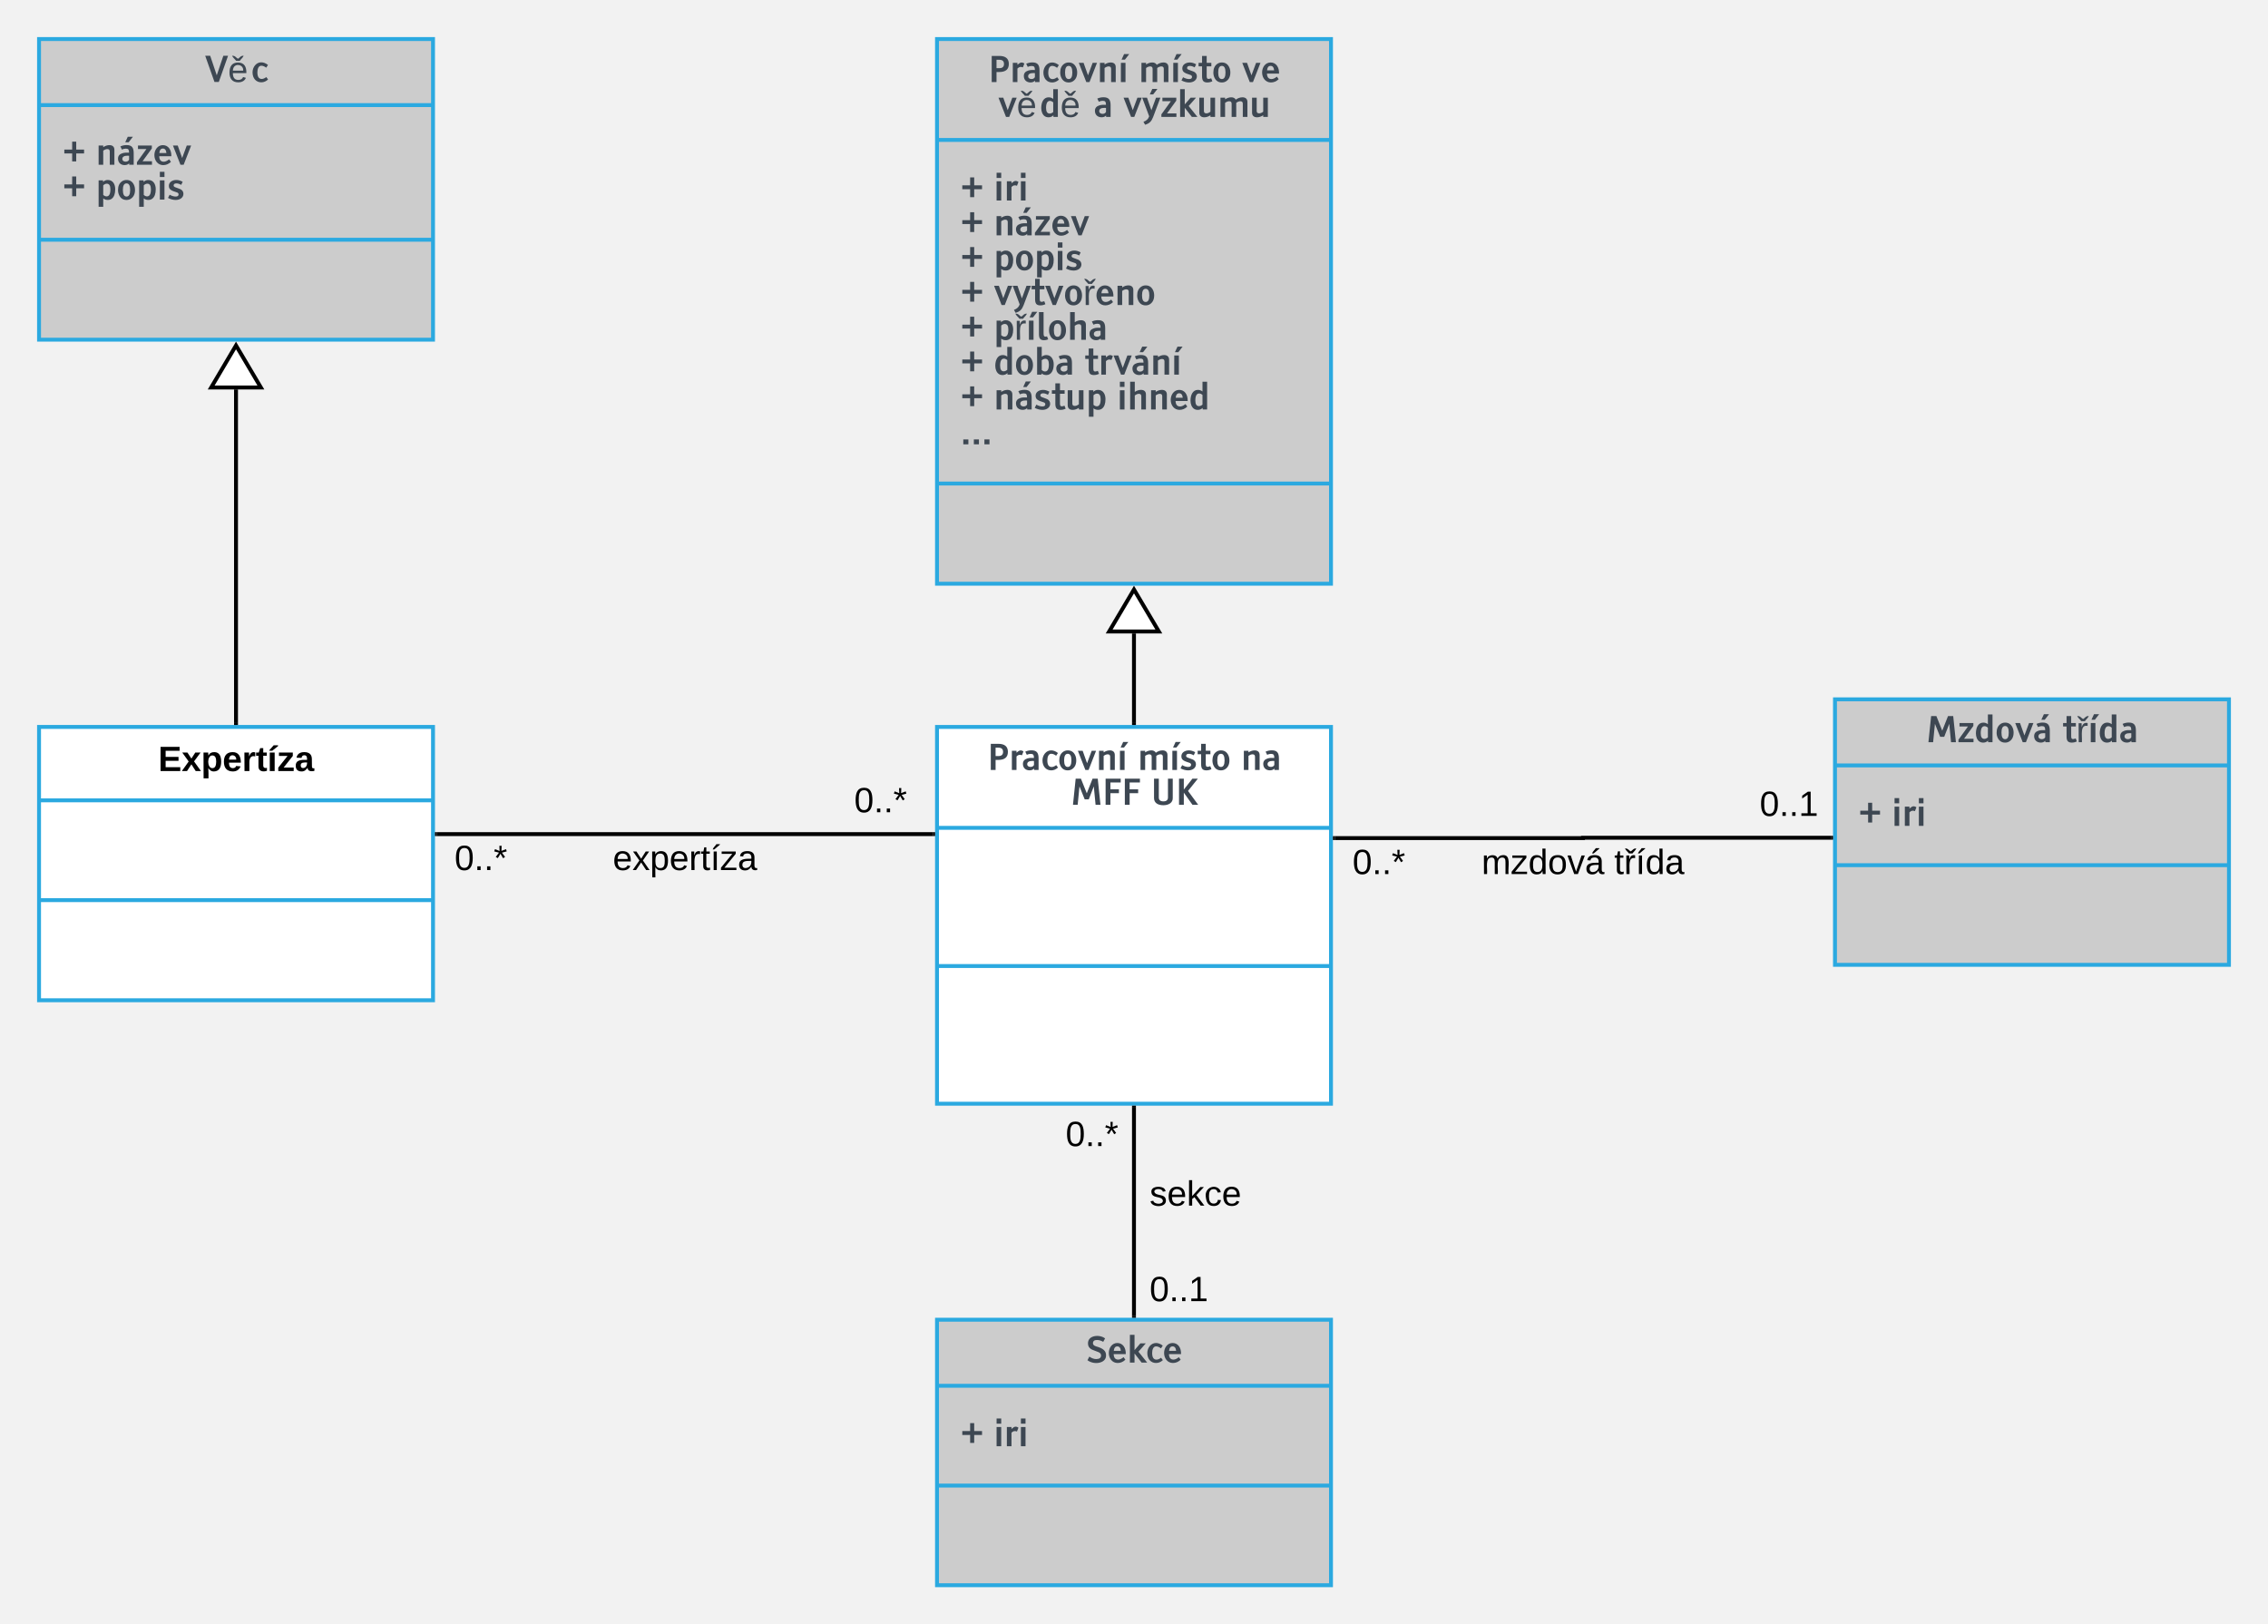 <svg xmlns="http://www.w3.org/2000/svg" xmlns:xlink="http://www.w3.org/1999/xlink" xmlns:lucid="lucid" width="1161.82" height="832"><g transform="translate(-60 -4)" lucid:page-tab-id="0_0"><path d="M0 0h1760v1040H0z" fill="#f2f2f2"/><path d="M540 376.36h201.82v193H540z" stroke="#2ba9e0" stroke-width="2" fill="#fff"/><path d="M540 428.05h201.82M540 498.83h201.82" stroke="#2ba9e0" stroke-width="2" fill="none"/><use xlink:href="#a" transform="matrix(1,0,0,1,548,384.363) translate(17.704 14.045)"/><use xlink:href="#b" transform="matrix(1,0,0,1,548,384.363) translate(94.74 14.045)"/><use xlink:href="#c" transform="matrix(1,0,0,1,548,384.363) translate(147.668 14.045)"/><use xlink:href="#d" transform="matrix(1,0,0,1,548,384.363) translate(60.48 31.887)"/><use xlink:href="#e" transform="matrix(1,0,0,1,548,384.363) translate(101.499 31.887)"/><path d="M540 24h201.82v279H540z" stroke="#2ba9e0" stroke-width="2" fill="#ccc"/><path d="M540 75.68h201.82M540 251.68h201.82" stroke="#2ba9e0" stroke-width="2" fill="none"/><use xlink:href="#a" transform="matrix(1,0,0,1,548,32) translate(18.179 14.045)"/><use xlink:href="#b" transform="matrix(1,0,0,1,548,32) translate(95.215 14.045)"/><use xlink:href="#f" transform="matrix(1,0,0,1,548,32) translate(148.143 14.045)"/><use xlink:href="#g" transform="matrix(1,0,0,1,548,32) translate(23.272 31.887)"/><use xlink:href="#h" transform="matrix(1,0,0,1,548,32) translate(72.166 31.887)"/><use xlink:href="#i" transform="matrix(1,0,0,1,548,32) translate(87.344 31.887)"/><use xlink:href="#j" transform="matrix(1,0,0,1,552,83.684) translate(0 23.02)"/><use xlink:href="#k" transform="matrix(1,0,0,1,552,83.684) translate(17.007 23.02)"/><use xlink:href="#j" transform="matrix(1,0,0,1,552,83.684) translate(0 40.861)"/><use xlink:href="#l" transform="matrix(1,0,0,1,552,83.684) translate(17.007 40.861)"/><use xlink:href="#j" transform="matrix(1,0,0,1,552,83.684) translate(0 58.703)"/><use xlink:href="#m" transform="matrix(1,0,0,1,552,83.684) translate(17.007 58.703)"/><use xlink:href="#j" transform="matrix(1,0,0,1,552,83.684) translate(0 76.545)"/><use xlink:href="#n" transform="matrix(1,0,0,1,552,83.684) translate(17.007 76.545)"/><use xlink:href="#j" transform="matrix(1,0,0,1,552,83.684) translate(0 94.387)"/><use xlink:href="#o" transform="matrix(1,0,0,1,552,83.684) translate(17.007 94.387)"/><use xlink:href="#j" transform="matrix(1,0,0,1,552,83.684) translate(0 112.229)"/><use xlink:href="#p" transform="matrix(1,0,0,1,552,83.684) translate(17.007 112.229)"/><use xlink:href="#q" transform="matrix(1,0,0,1,552,83.684) translate(63.554 112.229)"/><use xlink:href="#j" transform="matrix(1,0,0,1,552,83.684) translate(0 130.07)"/><use xlink:href="#r" transform="matrix(1,0,0,1,552,83.684) translate(17.007 130.07)"/><use xlink:href="#s" transform="matrix(1,0,0,1,552,83.684) translate(80.165 130.07)"/><use xlink:href="#t" transform="matrix(1,0,0,1,552,83.684) translate(0 147.912)"/><path d="M640.9 374.36V328.48" stroke="#000" stroke-width="2" fill="none"/><path d="M641.9 375.36h-2v-1.02h2z"/><path d="M640.9 305.97l12.74 21.5h-25.46z" stroke="#000" stroke-width="2" fill="#fff"/><path d="M1000 362.22h201.82v136H1000z" stroke="#2ba9e0" stroke-width="2" fill="#ccc"/><path d="M1000 396.07h201.82M1000 447.17h201.82" stroke="#2ba9e0" stroke-width="2" fill="none"/><use xlink:href="#u" transform="matrix(1,0,0,1,1008,370.224) translate(38.701 13.966)"/><use xlink:href="#v" transform="matrix(1,0,0,1,1008,370.224) translate(108.469 13.966)"/><use xlink:href="#j" transform="matrix(1,0,0,1,1012,404.066) translate(0 22.966)"/><use xlink:href="#w" transform="matrix(1,0,0,1,1012,404.066) translate(17.007 22.966)"/><path d="M743.82 433.3h127.1v-.18H998" stroke="#000" stroke-width="2" fill="none"/><path d="M743.84 434.3h-1.02v-2h1.02zM999 434.12h-1.03v-2H999z"/><use xlink:href="#x" transform="matrix(1,0,0,1,752.873,437.313) translate(0 14.4)"/><use xlink:href="#y" transform="matrix(1,0,0,1,961.442,407.521) translate(0 14.4)"/><use xlink:href="#z" transform="matrix(1,0,0,1,818.964,437.312) translate(0 14.4)"/><use xlink:href="#A" transform="matrix(1,0,0,1,818.964,437.312) translate(67.95 14.4)"/><path d="M540 680h201.82v136H540z" stroke="#2ba9e0" stroke-width="2" fill="#ccc"/><path d="M540 713.84h201.82M540 764.96h201.82" stroke="#2ba9e0" stroke-width="2" fill="none"/><g><use xlink:href="#B" transform="matrix(1,0,0,1,548,688) translate(68.382 13.966)"/></g><g><use xlink:href="#j" transform="matrix(1,0,0,1,552,721.842) translate(0 22.966)"/><use xlink:href="#w" transform="matrix(1,0,0,1,552,721.842) translate(17.007 22.966)"/></g><path d="M640.9 571.36V678" stroke="#000" stroke-width="2" fill="none"/><path d="M641.9 571.4h-2v-1.04h2zM641.9 679h-2v-1.03h2z"/><g><use xlink:href="#x" transform="matrix(1,0,0,1,605.909,576.647) translate(0 14.4)"/></g><g><use xlink:href="#y" transform="matrix(1,0,0,1,648.909,656.088) translate(0 14.4)"/></g><g><use xlink:href="#C" transform="matrix(1,0,0,1,648.909,607.162) translate(0 14.4)"/></g><path d="M80 376.36h201.82v140H80z" stroke="#2ba9e0" stroke-width="2" fill="#fff"/><path d="M80 413.96h201.82M80 465.08h201.82" stroke="#2ba9e0" stroke-width="2" fill="none"/><g><use xlink:href="#D" transform="matrix(1,0,0,1,88,384.363) translate(53.05 14.6)"/></g><path d="M283.82 431.26H538" stroke="#000" stroke-width="2" fill="none"/><path d="M283.84 432.26h-1.02v-2h1.02zM539 432.26h-1.03v-2H539z"/><g><use xlink:href="#x" transform="matrix(1,0,0,1,292.87,435.259) translate(0 14.4)"/></g><g><use xlink:href="#x" transform="matrix(1,0,0,1,497.61,405.659) translate(0 14.4)"/></g><g><use xlink:href="#E" transform="matrix(1,0,0,1,373.934,435.259) translate(0 14.4)"/></g><path d="M80 24h201.82v154H80z" stroke="#2ba9e0" stroke-width="2" fill="#ccc"/><path d="M80 57.84h201.82M80 126.8h201.82" stroke="#2ba9e0" stroke-width="2" fill="none"/><g><use xlink:href="#F" transform="matrix(1,0,0,1,88,32) translate(76.876 13.966)"/></g><g><use xlink:href="#G" transform="matrix(1,0,0,1,92,65.842) translate(0 22.545)"/><use xlink:href="#H" transform="matrix(1,0,0,1,92,65.842) translate(17.007 22.545)"/><use xlink:href="#G" transform="matrix(1,0,0,1,92,65.842) translate(0 40.387)"/><use xlink:href="#I" transform="matrix(1,0,0,1,92,65.842) translate(17.007 40.387)"/></g><path d="M180.9 374.36V203.48" stroke="#000" stroke-width="2" fill="none"/><path d="M181.9 375.36h-2v-1.02h2z"/><path d="M180.9 180.96l12.74 21.52h-25.46z" stroke="#000" stroke-width="2" fill="#fff"/><defs><path fill="#3d4752" d="M205-1489h426c365 0 548 153 548 458S998-573 635-573H478V0H205v-1489zm273 219v478h161c177 0 265-80 265-239s-88-239-265-239H478" id="J"/><path fill="#3d4752" d="M431-770V0H168v-1094h263v110c156-133 232-175 396-74l-84 220c-129-52-218-25-312 68" id="K"/><path fill="#3d4752" d="M711-687c-7-170-35-229-188-230-74 0-147 18-220 53l-88-179c111-51 229-76 353-76 303 0 405 148 405 459V0H717v-81C651-13 566 21 461 21 236 21 81-120 81-346c0-158 85-260 254-311 103-31 245-40 376-30zM326-329c0 101 84 155 189 155 91 0 157-36 196-109v-226c-23-4-49-6-78-6-205 0-307 62-307 186" id="L"/><path fill="#3d4752" d="M94-547c0-294 207-569 494-569 131 0 260 50 386 150L872-811c-96-74-188-111-277-112-163-2-225 186-225 376 0 251 82 377 246 377 81 0 168-36 260-107l103 137C862-32 733 22 593 22 292 22 94-208 94-547" id="M"/><path fill="#3d4752" d="M578-1116c196 0 337 93 423 279 40 87 60 183 60 290 0 225-77 390-230 494-74 50-158 75-253 75-197 0-338-93-424-279-40-87-60-183-60-290 0-226 77-391 231-495 73-49 158-74 253-74zm0 194c-139 0-208 125-208 375s69 375 208 375c138 0 207-125 207-375s-69-375-207-375" id="N"/><path fill="#3d4752" d="M452 0L25-1094h272l252 709 263-709h249L634 0H452" id="O"/><path fill="#3d4752" d="M783-1116c173 0 283 89 283 264V0H803v-754c0-92-46-138-139-138-73 0-151 30-233 91V0H168v-1094h263v93c117-77 234-115 352-115" id="P"/><path fill="#3d4752" d="M431-1094V0H168v-1094h263zm-31-185H207l144-315h292" id="Q"/><g id="a"><use transform="matrix(0.009,0,0,0.009,0,0)" xlink:href="#J"/><use transform="matrix(0.009,0,0,0.009,11.136,0)" xlink:href="#K"/><use transform="matrix(0.009,0,0,0.009,17.569,0)" xlink:href="#L"/><use transform="matrix(0.009,0,0,0.009,27.475,0)" xlink:href="#M"/><use transform="matrix(0.009,0,0,0.009,36.079,0)" xlink:href="#N"/><use transform="matrix(0.009,0,0,0.009,46.23,0)" xlink:href="#O"/><use transform="matrix(0.009,0,0,0.009,55.775,0)" xlink:href="#P"/><use transform="matrix(0.009,0,0,0.009,66.498,0)" xlink:href="#Q"/></g><path fill="#3d4752" d="M1420-1116c172-1 282 89 282 264V0h-263v-754c0-92-46-138-138-138-75 0-153 30-235 90V0H803v-754c0-92-46-138-138-138-71 0-149 30-234 90V0H168v-1094h263v93c117-77 234-115 353-115 121 0 206 45 254 134 124-89 251-134 382-134" id="R"/><path fill="#3d4752" d="M925-326c0 213-197 348-437 348C341 22 194-16 47-93l93-183c121 69 236 103 345 103s164-42 164-127c0-41-24-75-72-100-19-10-61-25-126-44-165-49-270-109-315-179-27-41-40-94-40-158 0-210 193-335 432-335 111 0 229 34 354 103l-83 176c-101-56-191-84-271-84-107 0-161 40-161 121 0 37 23 66 70 89 16 12 285 99 327 123 105 60 161 144 161 262" id="S"/><path fill="#3d4752" d="M503-384c-2 129 8 204 107 204 41 0 91-13 150-38l66 171C737-1 639 22 533 22c-230-2-293-122-293-358v-559H42v-199h198v-395h263v395h265v199H503v511" id="T"/><g id="b"><use transform="matrix(0.009,0,0,0.009,0,0)" xlink:href="#R"/><use transform="matrix(0.009,0,0,0.009,16.312,0)" xlink:href="#Q"/><use transform="matrix(0.009,0,0,0.009,21.577,0)" xlink:href="#S"/><use transform="matrix(0.009,0,0,0.009,30.401,0)" xlink:href="#T"/><use transform="matrix(0.009,0,0,0.009,37.503,0)" xlink:href="#N"/></g><g id="c"><use transform="matrix(0.009,0,0,0.009,0,0)" xlink:href="#P"/><use transform="matrix(0.009,0,0,0.009,10.723,0)" xlink:href="#L"/></g><path fill="#3d4752" d="M582-1489l334 833 329-833h295L1695 0h-278l-102-1047-287 738H798l-298-738L397 0H130l154-1489h298" id="U"/><path fill="#3d4752" d="M478 0H205v-1489h859v219H478v389h485v219H478V0" id="V"/><g id="d"><use transform="matrix(0.009,0,0,0.009,0,0)" xlink:href="#U"/><use transform="matrix(0.009,0,0,0.009,16.04,0)" xlink:href="#V"/><use transform="matrix(0.009,0,0,0.009,25.893,0)" xlink:href="#V"/></g><path fill="#3d4752" d="M718 23c-304 0-533-125-532-410v-1102h272v1066c0 151 87 227 260 227 174 0 261-76 261-227v-1066h272v1102c8 267-231 410-533 410" id="W"/><path fill="#3d4752" d="M970 0L478-694V0H205v-1489h273v622l490-622h310L717-790 1296 0H970" id="X"/><g id="e"><use transform="matrix(0.009,0,0,0.009,0,0)" xlink:href="#W"/><use transform="matrix(0.009,0,0,0.009,12.63,0)" xlink:href="#X"/></g><path fill="#3d4752" d="M94-548c0-302 191-568 483-568 311 0 493 270 482 633H370c7 207 93 311 256 311 93 0 196-46 308-137l103 144C907-40 760 22 595 22 293 22 94-237 94-548zm282-120h403c-18-170-85-255-202-255s-184 85-201 255" id="Y"/><g id="f"><use transform="matrix(0.009,0,0,0.009,0,0)" xlink:href="#O"/><use transform="matrix(0.009,0,0,0.009,9.545,0)" xlink:href="#Y"/></g><path fill="#3d4752" d="M569-1104c358 0 489 239 478 603H279c0 228 80 381 302 387 148 6 245-68 279-165l159 46C956-74 809 23 581 23 251 23 80-187 86-546c6-347 148-558 484-558zm296 461c34-341-432-438-552-159-17 40-34 97-34 159h586zm-194-557H466c-74-102-176-171-233-290 182-11 222 114 336 171 108-57 148-182 324-171-51 119-154 188-222 290" id="Z"/><path fill="#3d4752" d="M94-505c0-321 128-611 419-611 101 0 188 30 263 91v-555h263V-1H787v-91C712-16 620 22 509 22c-171 0-293-85-364-254-34-81-51-172-51-273zm682 228v-551c-64-56-127-84-189-84-145 0-218 134-218 401 0 213 68 320 203 320 69 0 137-29 204-86" id="aa"/><g id="g"><use transform="matrix(0.009,0,0,0.009,0,0)" xlink:href="#O"/><use transform="matrix(0.009,0,0,0.009,9.545,0)" xlink:href="#Z"/><use transform="matrix(0.009,0,0,0.009,21.278,0)" xlink:href="#aa"/><use transform="matrix(0.009,0,0,0.009,31.887,0)" xlink:href="#Z"/></g><use transform="matrix(0.009,0,0,0.009,0,0)" xlink:href="#L" id="h"/><path fill="#3d4752" d="M421-36L25-1094h272l251 717 263-717h249L649 1c-97 251-201 366-459 445L96 279c173-62 281-167 325-315zm228-1243H456l144-315h292" id="ab"/><path fill="#3d4752" d="M913-199V0H57v-145l540-750H116v-199h789v167L377-199h536" id="ac"/><path fill="#3d4752" d="M1152 0H835L431-519V0H168v-1580h263v869l332-383h308L654-620" id="ad"/><path fill="#3d4752" d="M437 22c-177 0-283-91-283-265v-851h263v755c0 91 46 137 139 137 75 0 152-32 233-95v-797h263V0H789v-93C670-16 552 22 437 22" id="ae"/><g id="i"><use transform="matrix(0.009,0,0,0.009,0,0)" xlink:href="#O"/><use transform="matrix(0.009,0,0,0.009,9.545,0)" xlink:href="#ab"/><use transform="matrix(0.009,0,0,0.009,19.081,0)" xlink:href="#ac"/><use transform="matrix(0.009,0,0,0.009,27.686,0)" xlink:href="#ad"/><use transform="matrix(0.009,0,0,0.009,37.626,0)" xlink:href="#ae"/><use transform="matrix(0.009,0,0,0.009,48.349,0)" xlink:href="#R"/><use transform="matrix(0.009,0,0,0.009,64.661,0)" xlink:href="#ae"/></g><path fill="#3d4752" d="M1230-642H783v452H552v-452H106v-221h446v-452h231v452h447v221" id="af"/><use transform="matrix(0.009,0,0,0.009,0,0)" xlink:href="#af" id="j"/><path fill="#3d4752" d="M431-1094V0H168v-1094h263zm0-190H168v-296h263v296" id="ag"/><g id="k"><use transform="matrix(0.009,0,0,0.009,0,0)" xlink:href="#ag"/><use transform="matrix(0.009,0,0,0.009,5.265,0)" xlink:href="#K"/><use transform="matrix(0.009,0,0,0.009,12.454,0)" xlink:href="#ag"/></g><path fill="#3d4752" d="M711-687c-7-170-35-229-188-230-74 0-147 18-220 53l-88-179c111-51 229-76 353-76 303 0 405 148 405 459V0H717v-81C651-13 566 21 461 21 236 21 81-120 81-346c0-158 85-260 254-311 103-31 245-40 376-30zM326-329c0 101 84 155 189 155 91 0 157-36 196-109v-226c-23-4-49-6-78-6-205 0-307 62-307 186zm359-950H492l144-315h292" id="ah"/><g id="l"><use transform="matrix(0.009,0,0,0.009,0,0)" xlink:href="#P"/><use transform="matrix(0.009,0,0,0.009,10.723,0)" xlink:href="#ah"/><use transform="matrix(0.009,0,0,0.009,20.628,0)" xlink:href="#ac"/><use transform="matrix(0.009,0,0,0.009,29.232,0)" xlink:href="#Y"/><use transform="matrix(0.009,0,0,0.009,39.366,0)" xlink:href="#O"/></g><path fill="#3d4752" d="M690-1116c279 0 423 232 423 527 0 261-67 439-196 539C782 54 551 41 431-69v481H168v-1506h253v93c71-77 160-115 269-115zM431-810v545c64 56 127 84 189 84 145 0 218-134 218-402 0-214-68-321-203-321-71 0-139 31-204 94" id="ai"/><g id="m"><use transform="matrix(0.009,0,0,0.009,0,0)" xlink:href="#ai"/><use transform="matrix(0.009,0,0,0.009,10.608,0)" xlink:href="#N"/><use transform="matrix(0.009,0,0,0.009,20.76,0)" xlink:href="#ai"/><use transform="matrix(0.009,0,0,0.009,31.368,0)" xlink:href="#ag"/><use transform="matrix(0.009,0,0,0.009,36.633,0)" xlink:href="#S"/></g><path fill="#3d4752" d="M421-36L25-1094h272l251 717 263-717h249L649 1c-97 251-201 366-459 445L96 279c173-62 281-167 325-315" id="aj"/><path fill="#3d4752" d="M649-927C205-1018 347-409 325 0H143l-6-1081h171c6 68-6 165 11 222 34-154 131-279 330-233v165zm-154-273H290c-74-102-176-171-233-290 182-11 222 114 336 171 108-57 148-182 324-171-51 119-154 188-222 290" id="ak"/><g id="n"><use transform="matrix(0.009,0,0,0.009,0,0)" xlink:href="#O"/><use transform="matrix(0.009,0,0,0.009,9.545,0)" xlink:href="#aj"/><use transform="matrix(0.009,0,0,0.009,19.081,0)" xlink:href="#T"/><use transform="matrix(0.009,0,0,0.009,26.183,0)" xlink:href="#O"/><use transform="matrix(0.009,0,0,0.009,35.728,0)" xlink:href="#N"/><use transform="matrix(0.009,0,0,0.009,45.879,0)" xlink:href="#ak"/><use transform="matrix(0.009,0,0,0.009,51.829,0)" xlink:href="#Y"/><use transform="matrix(0.009,0,0,0.009,61.963,0)" xlink:href="#P"/><use transform="matrix(0.009,0,0,0.009,72.686,0)" xlink:href="#N"/></g><path fill="#3d4752" d="M446 22C216 22 155-90 155-336v-1244h263v1196c0 75 6 126 18 153 27 62 110 61 177 31l67 172C603 5 525 22 446 22" id="al"/><path fill="#3d4752" d="M784-1116c178 0 282 88 282 264V0H803v-754c0-92-46-138-138-138-74 0-152 32-234 95V0H168v-1580h263v579c117-77 234-115 353-115" id="am"/><g id="o"><use transform="matrix(0.009,0,0,0.009,0,0)" xlink:href="#ai"/><use transform="matrix(0.009,0,0,0.009,10.608,0)" xlink:href="#ak"/><use transform="matrix(0.009,0,0,0.009,16.559,0)" xlink:href="#Q"/><use transform="matrix(0.009,0,0,0.009,21.823,0)" xlink:href="#al"/><use transform="matrix(0.009,0,0,0.009,27.519,0)" xlink:href="#N"/><use transform="matrix(0.009,0,0,0.009,37.67,0)" xlink:href="#am"/><use transform="matrix(0.009,0,0,0.009,48.393,0)" xlink:href="#L"/></g><path fill="#3d4752" d="M1113-589c0 325-126 613-421 611-108 0-198-32-271-96V0H168v-1580h263v560c76-64 164-96 265-96 269 0 417 244 417 527zM431-818v553c64 56 127 84 189 84 145 0 218-134 218-402 0-214-68-321-203-321-67 0-135 29-204 86" id="an"/><g id="p"><use transform="matrix(0.009,0,0,0.009,0,0)" xlink:href="#aa"/><use transform="matrix(0.009,0,0,0.009,10.608,0)" xlink:href="#N"/><use transform="matrix(0.009,0,0,0.009,20.76,0)" xlink:href="#an"/><use transform="matrix(0.009,0,0,0.009,31.368,0)" xlink:href="#L"/></g><g id="q"><use transform="matrix(0.009,0,0,0.009,0,0)" xlink:href="#T"/><use transform="matrix(0.009,0,0,0.009,7.102,0)" xlink:href="#K"/><use transform="matrix(0.009,0,0,0.009,14.651,0)" xlink:href="#O"/><use transform="matrix(0.009,0,0,0.009,23.836,0)" xlink:href="#ah"/><use transform="matrix(0.009,0,0,0.009,33.741,0)" xlink:href="#P"/><use transform="matrix(0.009,0,0,0.009,44.464,0)" xlink:href="#Q"/></g><g id="r"><use transform="matrix(0.009,0,0,0.009,0,0)" xlink:href="#P"/><use transform="matrix(0.009,0,0,0.009,10.723,0)" xlink:href="#ah"/><use transform="matrix(0.009,0,0,0.009,20.628,0)" xlink:href="#S"/><use transform="matrix(0.009,0,0,0.009,29.452,0)" xlink:href="#T"/><use transform="matrix(0.009,0,0,0.009,36.554,0)" xlink:href="#ae"/><use transform="matrix(0.009,0,0,0.009,47.276,0)" xlink:href="#ai"/></g><g id="s"><use transform="matrix(0.009,0,0,0.009,0,0)" xlink:href="#ag"/><use transform="matrix(0.009,0,0,0.009,5.265,0)" xlink:href="#am"/><use transform="matrix(0.009,0,0,0.009,15.987,0)" xlink:href="#P"/><use transform="matrix(0.009,0,0,0.009,26.71,0)" xlink:href="#Y"/><use transform="matrix(0.009,0,0,0.009,36.844,0)" xlink:href="#aa"/></g><path fill="#3d4752" d="M452 0H163v-278h289V0" id="ao"/><g id="t"><use transform="matrix(0.009,0,0,0.009,0,0)" xlink:href="#ao"/><use transform="matrix(0.009,0,0,0.009,5.405,0)" xlink:href="#ao"/><use transform="matrix(0.009,0,0,0.009,10.811,0)" xlink:href="#ao"/></g><g id="u"><use transform="matrix(0.009,0,0,0.009,0,0)" xlink:href="#U"/><use transform="matrix(0.009,0,0,0.009,16.04,0)" xlink:href="#ac"/><use transform="matrix(0.009,0,0,0.009,24.645,0)" xlink:href="#aa"/><use transform="matrix(0.009,0,0,0.009,35.253,0)" xlink:href="#N"/><use transform="matrix(0.009,0,0,0.009,45.404,0)" xlink:href="#O"/><use transform="matrix(0.009,0,0,0.009,54.589,0)" xlink:href="#ah"/></g><g id="v"><use transform="matrix(0.009,0,0,0.009,0,0)" xlink:href="#T"/><use transform="matrix(0.009,0,0,0.009,7.102,0)" xlink:href="#ak"/><use transform="matrix(0.009,0,0,0.009,13.052,0)" xlink:href="#Q"/><use transform="matrix(0.009,0,0,0.009,18.316,0)" xlink:href="#aa"/><use transform="matrix(0.009,0,0,0.009,28.925,0)" xlink:href="#L"/></g><g id="w"><use transform="matrix(0.009,0,0,0.009,0,0)" xlink:href="#ag"/><use transform="matrix(0.009,0,0,0.009,5.265,0)" xlink:href="#K"/><use transform="matrix(0.009,0,0,0.009,12.454,0)" xlink:href="#ag"/></g><path d="M101-251c68 0 85 55 85 127S166 4 100 4C33 4 14-52 14-124c0-73 17-127 87-127zm-1 229c47 0 54-49 54-102s-4-102-53-102c-51 0-55 48-55 102 0 53 5 102 54 102" id="ap"/><path d="M33 0v-38h34V0H33" id="aq"/><path d="M80-196l47-18 7 23-49 13 32 44-20 13-27-46-27 45-21-12 33-44-49-13 8-23 47 19-2-53h23" id="ar"/><g id="x"><use transform="matrix(0.05,0,0,0.05,0,0)" xlink:href="#ap"/><use transform="matrix(0.05,0,0,0.05,10,0)" xlink:href="#aq"/><use transform="matrix(0.05,0,0,0.05,15,0)" xlink:href="#aq"/><use transform="matrix(0.05,0,0,0.05,20,0)" xlink:href="#ar"/></g><path d="M27 0v-27h64v-190l-56 39v-29l58-41h29v221h61V0H27" id="as"/><g id="y"><use transform="matrix(0.05,0,0,0.05,0,0)" xlink:href="#ap"/><use transform="matrix(0.05,0,0,0.05,10,0)" xlink:href="#aq"/><use transform="matrix(0.05,0,0,0.05,15,0)" xlink:href="#aq"/><use transform="matrix(0.05,0,0,0.05,20,0)" xlink:href="#as"/></g><path d="M210-169c-67 3-38 105-44 169h-31v-121c0-29-5-50-35-48C34-165 62-65 56 0H25l-1-190h30c1 10-1 24 2 32 10-44 99-50 107 0 11-21 27-35 58-36 85-2 47 119 55 194h-31v-121c0-29-5-49-35-48" id="at"/><path d="M9 0v-24l116-142H16v-24h144v24L44-24h123V0H9" id="au"/><path d="M85-194c31 0 48 13 60 33l-1-100h32l1 261h-30c-2-10 0-23-3-31C134-8 116 4 85 4 32 4 16-35 15-94c0-66 23-100 70-100zm9 24c-40 0-46 34-46 75 0 40 6 74 45 74 42 0 51-32 51-76 0-42-9-74-50-73" id="av"/><path d="M100-194c62-1 85 37 85 99 1 63-27 99-86 99S16-35 15-95c0-66 28-99 85-99zM99-20c44 1 53-31 53-75 0-43-8-75-51-75s-53 32-53 75 10 74 51 75" id="aw"/><path d="M108 0H70L1-190h34L89-25l56-165h34" id="ax"/><path d="M141-36C126-15 110 5 73 4 37 3 15-17 15-53c-1-64 63-63 125-63 3-35-9-54-41-54-24 1-41 7-42 31l-33-3c5-37 33-52 76-52 45 0 72 20 72 64v82c-1 20 7 32 28 27v20c-31 9-61-2-59-35zM48-53c0 20 12 33 32 33 41-3 63-29 60-74-43 2-92-5-92 41zm25-158c8-23 27-35 38-54h36v5l-58 49H73" id="ay"/><g id="z"><use transform="matrix(0.05,0,0,0.05,0,0)" xlink:href="#at"/><use transform="matrix(0.05,0,0,0.05,14.95,0)" xlink:href="#au"/><use transform="matrix(0.05,0,0,0.05,23.95,0)" xlink:href="#av"/><use transform="matrix(0.05,0,0,0.05,33.95,0)" xlink:href="#aw"/><use transform="matrix(0.05,0,0,0.05,43.95,0)" xlink:href="#ax"/><use transform="matrix(0.05,0,0,0.05,52.95,0)" xlink:href="#ay"/></g><path d="M59-47c-2 24 18 29 38 22v24C64 9 27 4 27-40v-127H5v-23h24l9-43h21v43h35v23H59v120" id="az"/><path d="M114-163C36-179 61-72 57 0H25l-1-190h30c1 12-1 29 2 39 6-27 23-49 58-41v29zm-27-48H51c-13-18-31-30-41-51 32-2 39 20 59 30 19-10 26-32 57-30-9 21-27 33-39 51" id="aA"/><path d="M34 0v-190h32V0H34zM24-211c8-23 27-35 38-54h36v5l-58 49H24" id="aB"/><path d="M141-36C126-15 110 5 73 4 37 3 15-17 15-53c-1-64 63-63 125-63 3-35-9-54-41-54-24 1-41 7-42 31l-33-3c5-37 33-52 76-52 45 0 72 20 72 64v82c-1 20 7 32 28 27v20c-31 9-61-2-59-35zM48-53c0 20 12 33 32 33 41-3 63-29 60-74-43 2-92-5-92 41" id="aC"/><g id="A"><use transform="matrix(0.05,0,0,0.05,0,0)" xlink:href="#az"/><use transform="matrix(0.05,0,0,0.05,5,0)" xlink:href="#aA"/><use transform="matrix(0.05,0,0,0.05,10.95,0)" xlink:href="#aB"/><use transform="matrix(0.05,0,0,0.05,15.95,0)" xlink:href="#av"/><use transform="matrix(0.05,0,0,0.05,25.95,0)" xlink:href="#aC"/></g><path fill="#3d4752" d="M183-342c139 97 272 144 401 141 177-5 266-73 266-205 0-83-46-143-137-186-66-31-351-127-423-171-120-74-184-178-184-324 0-181 82-309 250-380 237-100 547-49 724 90l-107 195c-117-70-238-105-361-105-149 0-223 63-223 189 0 81 64 140 191 179 19 5 54 16 105 32 192 62 321 144 388 246 41 63 61 141 61 234 0 173-87 302-265 376C603 79 286 20 77-135" id="aD"/><g id="B"><use transform="matrix(0.009,0,0,0.009,0,0)" xlink:href="#aD"/><use transform="matrix(0.009,0,0,0.009,10.784,0)" xlink:href="#Y"/><use transform="matrix(0.009,0,0,0.009,20.918,0)" xlink:href="#ad"/><use transform="matrix(0.009,0,0,0.009,30.498,0)" xlink:href="#M"/><use transform="matrix(0.009,0,0,0.009,39.103,0)" xlink:href="#Y"/></g><path d="M135-143c-3-34-86-38-87 0 15 53 115 12 119 90S17 21 10-45l28-5c4 36 97 45 98 0-10-56-113-15-118-90-4-57 82-63 122-42 12 7 21 19 24 35" id="aE"/><path d="M100-194c63 0 86 42 84 106H49c0 40 14 67 53 68 26 1 43-12 49-29l28 8c-11 28-37 45-77 45C44 4 14-33 15-96c1-61 26-98 85-98zm52 81c6-60-76-77-97-28-3 7-6 17-6 28h103" id="aF"/><path d="M143 0L79-87 56-68V0H24v-261h32v163l83-92h37l-77 82L181 0h-38" id="aG"/><path d="M96-169c-40 0-48 33-48 73s9 75 48 75c24 0 41-14 43-38l32 2c-6 37-31 61-74 61-59 0-76-41-82-99-10-93 101-131 147-64 4 7 5 14 7 22l-32 3c-4-21-16-35-41-35" id="aH"/><g id="C"><use transform="matrix(0.05,0,0,0.05,0,0)" xlink:href="#aE"/><use transform="matrix(0.05,0,0,0.05,9,0)" xlink:href="#aF"/><use transform="matrix(0.05,0,0,0.05,19,0)" xlink:href="#aG"/><use transform="matrix(0.05,0,0,0.05,28,0)" xlink:href="#aH"/><use transform="matrix(0.05,0,0,0.05,37,0)" xlink:href="#aF"/></g><path d="M24 0v-248h195v40H76v63h132v40H76v65h150V0H24" id="aI"/><path d="M144 0l-44-69L55 0H2l70-98-66-92h53l41 62 40-62h54l-67 91 71 99h-54" id="aJ"/><path d="M135-194c53 0 70 44 70 98 0 56-19 98-73 100-31 1-45-17-59-34 3 33 2 69 2 105H25l-1-265h48c2 10 0 23 3 31 11-24 29-35 60-35zM114-30c33 0 39-31 40-66 0-38-9-64-40-64-56 0-55 130 0 130" id="aK"/><path d="M185-48c-13 30-37 53-82 52C43 2 14-33 14-96s30-98 90-98c62 0 83 45 84 108H66c0 31 8 55 39 56 18 0 30-7 34-22zm-45-69c5-46-57-63-70-21-2 6-4 13-4 21h74" id="aL"/><path d="M135-150c-39-12-60 13-60 57V0H25l-1-190h47c2 13-1 29 3 40 6-28 27-53 61-41v41" id="aM"/><path d="M115-3C79 11 28 4 28-45v-112H4v-33h27l15-45h31v45h36v33H77v99c-1 23 16 31 38 25v30" id="aN"/><path d="M25 0v-190h50V0H25zm-5-208v-5l45-51h45v8l-60 48H20" id="aO"/><path d="M12 0v-35l95-120H19v-35h142v35L67-36h103V0H12" id="aP"/><path d="M133-34C117-15 103 5 69 4 32 3 11-16 11-54c-1-60 55-63 116-61 1-26-3-47-28-47-18 1-26 9-28 27l-52-2c7-38 36-58 82-57s74 22 75 68l1 82c-1 14 12 18 25 15v27c-30 8-71 5-69-32zm-48 3c29 0 43-24 42-57-32 0-66-3-65 30 0 17 8 27 23 27" id="aQ"/><g id="D"><use transform="matrix(0.05,0,0,0.05,0,0)" xlink:href="#aI"/><use transform="matrix(0.05,0,0,0.05,12,0)" xlink:href="#aJ"/><use transform="matrix(0.05,0,0,0.05,22,0)" xlink:href="#aK"/><use transform="matrix(0.05,0,0,0.05,32.95,0)" xlink:href="#aL"/><use transform="matrix(0.05,0,0,0.05,42.95,0)" xlink:href="#aM"/><use transform="matrix(0.05,0,0,0.05,49.95,0)" xlink:href="#aN"/><use transform="matrix(0.05,0,0,0.05,55.9,0)" xlink:href="#aO"/><use transform="matrix(0.05,0,0,0.05,60.9,0)" xlink:href="#aP"/><use transform="matrix(0.05,0,0,0.05,69.9,0)" xlink:href="#aQ"/></g><path d="M141 0L90-78 38 0H4l68-98-65-92h35l48 74 47-74h35l-64 92 68 98h-35" id="aR"/><path d="M115-194c55 1 70 41 70 98S169 2 115 4C84 4 66-9 55-30l1 105H24l-1-265h31l2 30c10-21 28-34 59-34zm-8 174c40 0 45-34 45-75s-6-73-45-74c-42 0-51 32-51 76 0 43 10 73 51 73" id="aS"/><path d="M114-163C36-179 61-72 57 0H25l-1-190h30c1 12-1 29 2 39 6-27 23-49 58-41v29" id="aT"/><g id="E"><use transform="matrix(0.05,0,0,0.05,0,0)" xlink:href="#aF"/><use transform="matrix(0.05,0,0,0.05,10,0)" xlink:href="#aR"/><use transform="matrix(0.05,0,0,0.05,19,0)" xlink:href="#aS"/><use transform="matrix(0.05,0,0,0.05,29,0)" xlink:href="#aF"/><use transform="matrix(0.05,0,0,0.05,39,0)" xlink:href="#aT"/><use transform="matrix(0.05,0,0,0.05,44.95,0)" xlink:href="#az"/><use transform="matrix(0.05,0,0,0.05,49.95,0)" xlink:href="#aB"/><use transform="matrix(0.05,0,0,0.05,54.95,0)" xlink:href="#au"/><use transform="matrix(0.05,0,0,0.05,63.95,0)" xlink:href="#aC"/></g><path fill="#3d4752" d="M311-1489L685-377l375-1112h268L802 0H554L27-1489h284" id="aU"/><g id="F"><use transform="matrix(0.009,0,0,0.009,0,0)" xlink:href="#aU"/><use transform="matrix(0.009,0,0,0.009,11.909,0)" xlink:href="#Z"/><use transform="matrix(0.009,0,0,0.009,23.643,0)" xlink:href="#M"/></g><use transform="matrix(0.009,0,0,0.009,0,0)" xlink:href="#af" id="G"/><g id="H"><use transform="matrix(0.009,0,0,0.009,0,0)" xlink:href="#P"/><use transform="matrix(0.009,0,0,0.009,10.723,0)" xlink:href="#ah"/><use transform="matrix(0.009,0,0,0.009,20.628,0)" xlink:href="#ac"/><use transform="matrix(0.009,0,0,0.009,29.232,0)" xlink:href="#Y"/><use transform="matrix(0.009,0,0,0.009,39.366,0)" xlink:href="#O"/></g><g id="I"><use transform="matrix(0.009,0,0,0.009,0,0)" xlink:href="#ai"/><use transform="matrix(0.009,0,0,0.009,10.608,0)" xlink:href="#N"/><use transform="matrix(0.009,0,0,0.009,20.76,0)" xlink:href="#ai"/><use transform="matrix(0.009,0,0,0.009,31.368,0)" xlink:href="#ag"/><use transform="matrix(0.009,0,0,0.009,36.633,0)" xlink:href="#S"/></g></defs></g></svg>